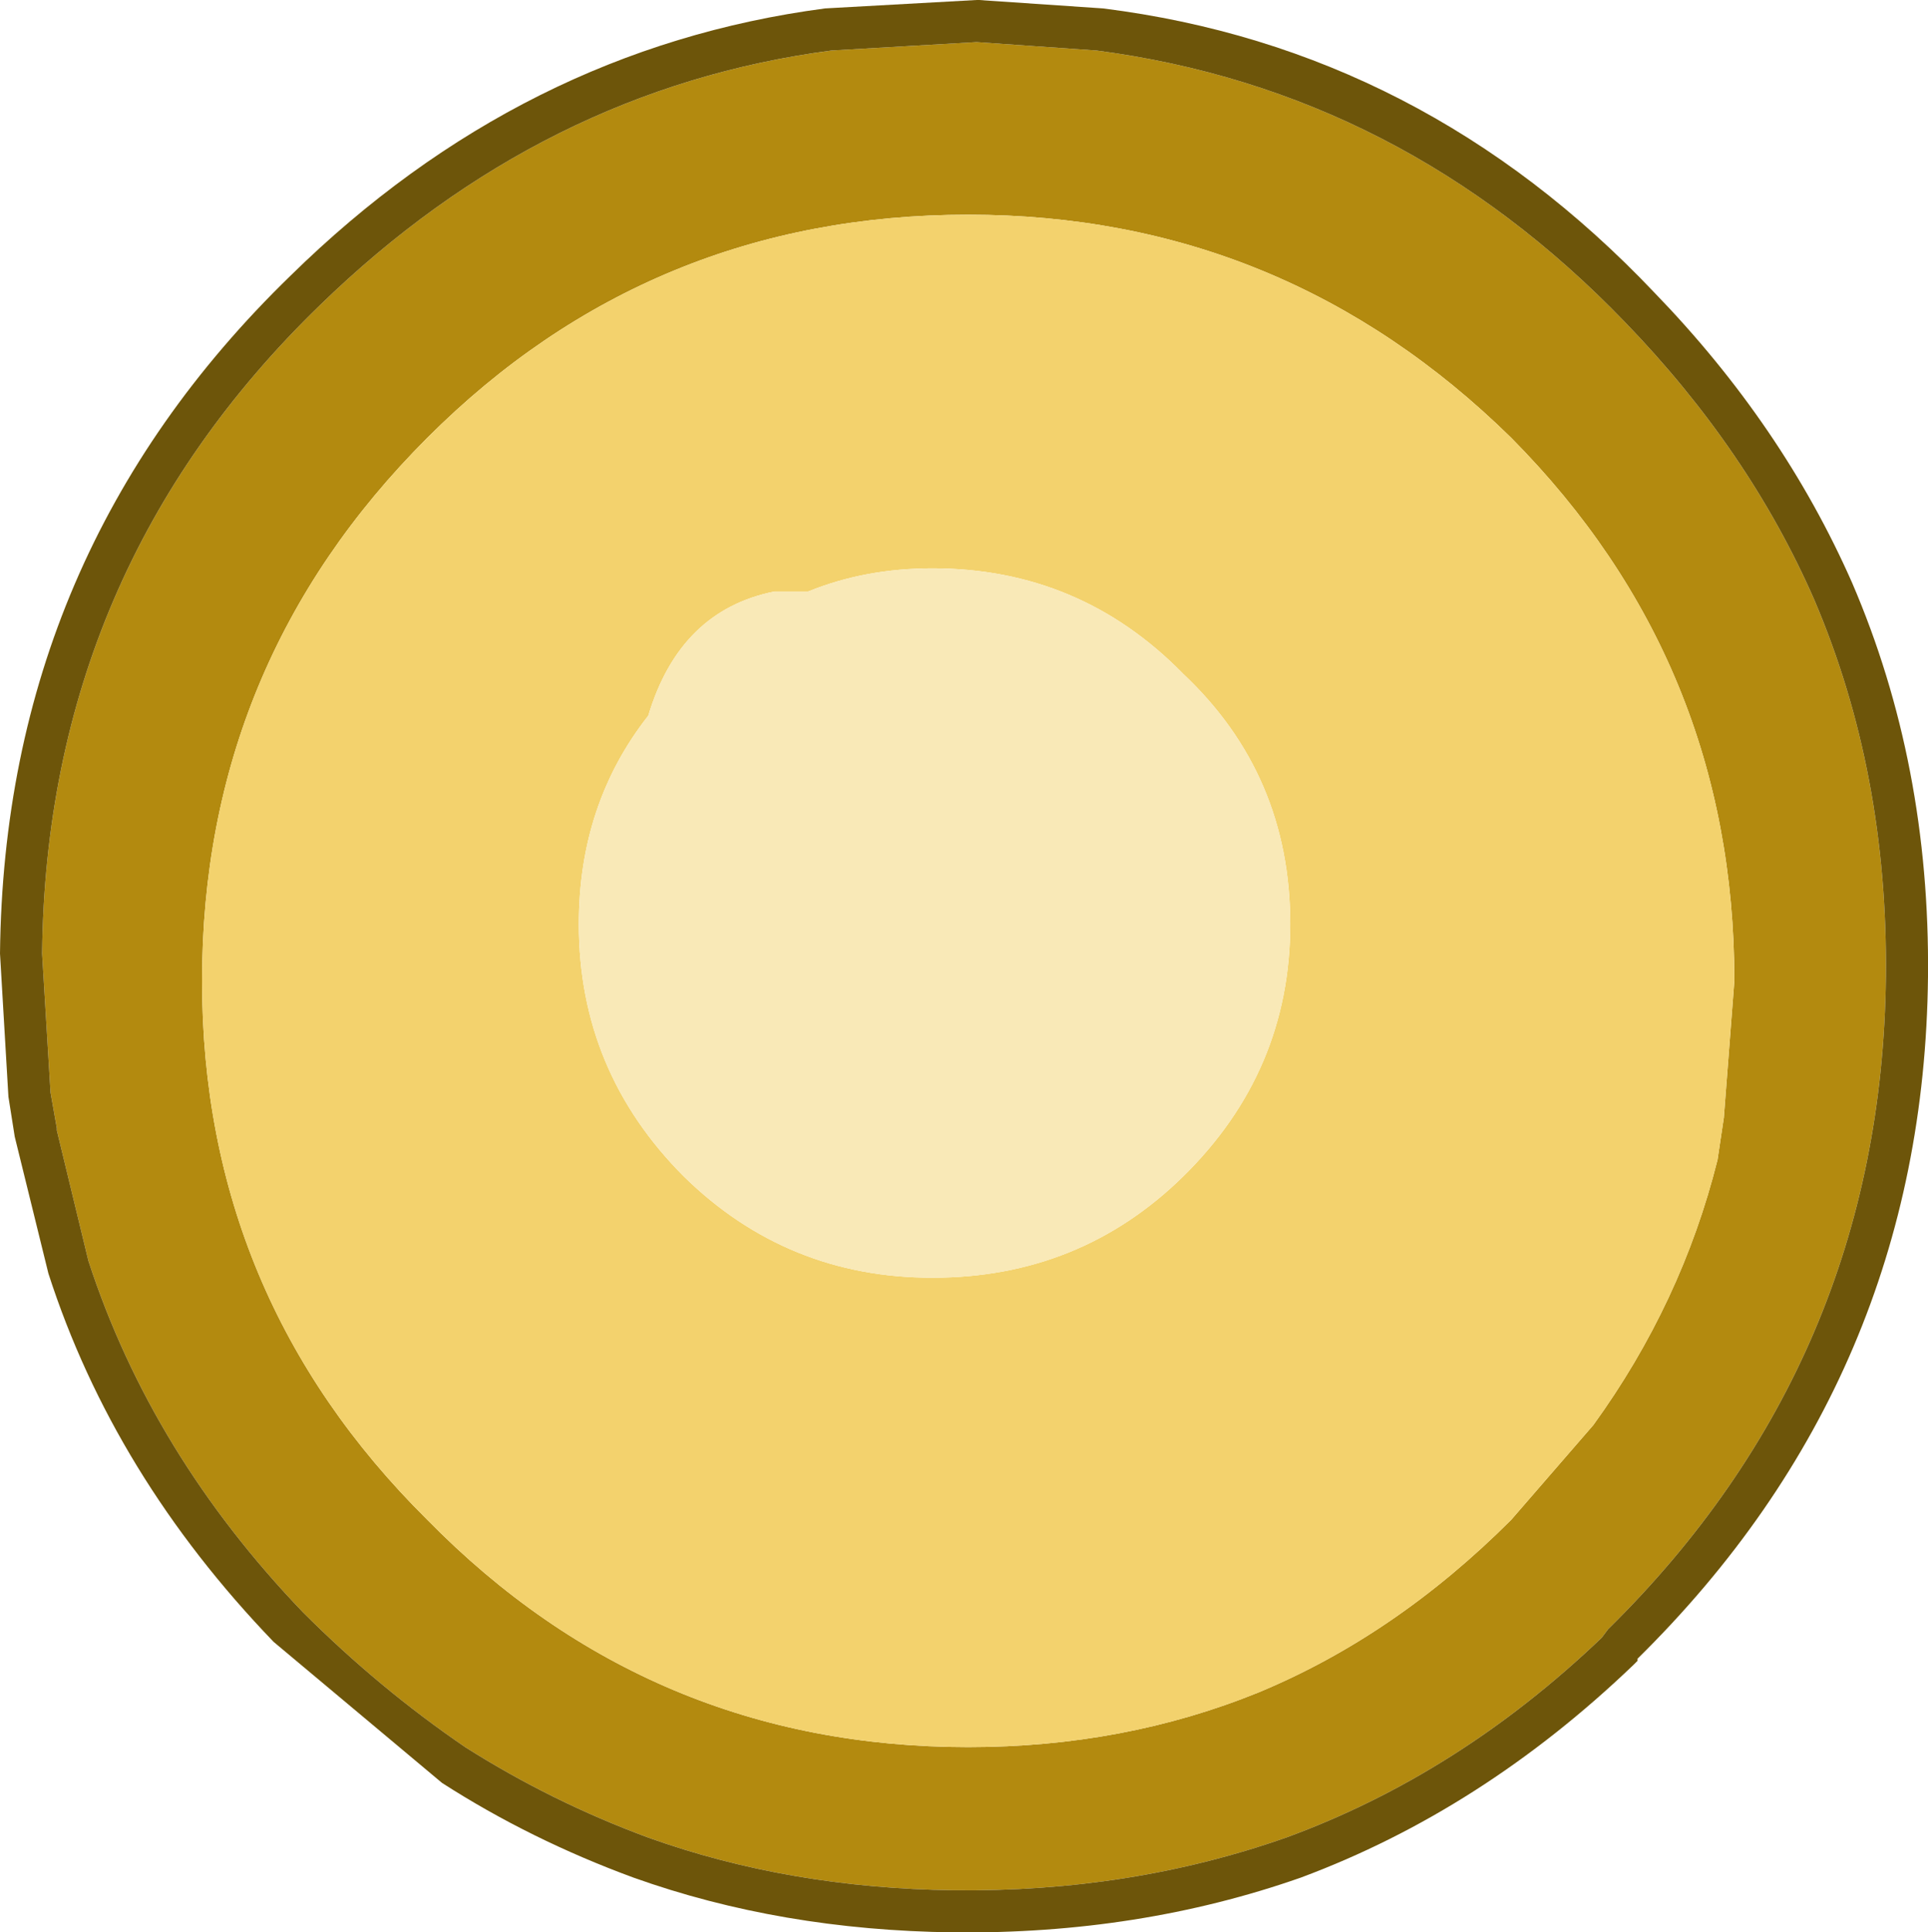 <?xml version="1.0" encoding="UTF-8" standalone="no"?>
<svg xmlns:ffdec="https://www.free-decompiler.com/flash" xmlns:xlink="http://www.w3.org/1999/xlink" ffdec:objectType="shape" height="45.9px" width="45.8px" xmlns="http://www.w3.org/2000/svg">
  <g transform="matrix(1.0, 0.0, 0.0, 1.0, 1.55, 1.3)">
    <path d="M21.65 -0.3 L24.5 -0.1 Q31.75 0.85 37.05 6.35 40.0 9.4 41.55 12.95 43.3 17.05 43.25 21.9 43.15 31.0 36.65 37.4 L36.5 37.6 Q33.1 40.85 29.0 42.35 25.3 43.65 21.1 43.6 17.2 43.55 13.85 42.35 11.55 41.5 9.5 40.2 7.45 38.8 5.65 37.0 2.05 33.25 0.55 28.65 L-0.2 25.55 -0.2 25.5 -0.35 24.65 -0.55 21.35 Q-0.45 12.25 6.05 5.95 11.35 0.8 18.2 -0.1 L21.65 -0.3 M39.65 22.0 Q39.65 14.45 34.35 9.1 28.95 3.8 21.45 3.8 13.9 3.8 8.6 9.1 3.25 14.45 3.25 22.0 3.25 29.5 8.6 34.8 13.9 40.2 21.45 40.2 25.15 40.2 28.35 38.9 31.6 37.55 34.35 34.8 L36.3 32.55 Q38.4 29.65 39.25 26.25 L39.4 25.25 39.65 22.0" fill="#b38a0f" fill-rule="evenodd" stroke="none"/>
    <path d="M29.1 20.65 Q29.1 17.1 26.55 14.7 24.1 12.2 20.6 12.2 19.0 12.2 17.65 12.75 L16.85 12.75 Q14.6 13.2 13.85 15.7 12.2 17.8 12.2 20.65 12.2 24.15 14.7 26.65 17.15 29.05 20.6 29.05 24.1 29.05 26.55 26.65 29.1 24.15 29.1 20.65 M39.65 22.0 L39.4 25.25 39.25 26.25 Q38.4 29.65 36.3 32.55 L34.35 34.8 Q31.6 37.55 28.35 38.9 25.15 40.2 21.45 40.2 13.9 40.2 8.6 34.8 3.25 29.5 3.25 22.0 3.25 14.45 8.6 9.1 13.9 3.8 21.45 3.8 28.95 3.8 34.35 9.1 39.65 14.45 39.65 22.0" fill="#f3d26d" fill-rule="evenodd" stroke="none"/>
    <path d="M29.1 20.65 Q29.1 24.15 26.55 26.65 24.1 29.05 20.6 29.05 17.15 29.05 14.7 26.65 12.2 24.15 12.2 20.65 12.2 17.8 13.85 15.7 14.6 13.2 16.85 12.75 L17.65 12.75 Q19.0 12.2 20.6 12.2 24.1 12.2 26.55 14.7 29.1 17.1 29.1 20.65" fill="#f9e9b7" fill-rule="evenodd" stroke="none"/>
    <path d="M18.05 -1.1 L21.65 -1.3 21.7 -1.3 24.65 -1.1 Q32.25 -0.15 37.75 5.65 40.8 8.8 42.45 12.55 44.3 16.85 44.25 21.9 44.15 31.4 37.35 38.1 L37.35 38.15 37.25 38.25 Q33.65 41.7 29.35 43.3 25.5 44.65 21.1 44.6 17.0 44.55 13.5 43.3 11.05 42.4 8.95 41.05 L4.95 37.7 Q1.15 33.75 -0.4 28.95 L-1.2 25.7 -1.35 24.75 -1.55 21.35 Q-1.45 11.85 5.35 5.25 10.85 -0.15 18.05 -1.1 M21.65 -0.3 L18.2 -0.1 Q11.35 0.8 6.05 5.95 -0.45 12.25 -0.55 21.35 L-0.35 24.65 -0.2 25.5 -0.2 25.55 0.55 28.65 Q2.05 33.25 5.65 37.0 7.45 38.8 9.5 40.2 11.55 41.5 13.85 42.35 17.2 43.55 21.1 43.6 25.3 43.65 29.0 42.35 33.1 40.85 36.5 37.6 L36.65 37.4 Q43.15 31.0 43.25 21.9 43.3 17.05 41.55 12.95 40.0 9.4 37.05 6.35 31.75 0.85 24.5 -0.1 L21.65 -0.3" fill="#6d550a" fill-rule="evenodd" stroke="none"/>
  </g>
</svg>
